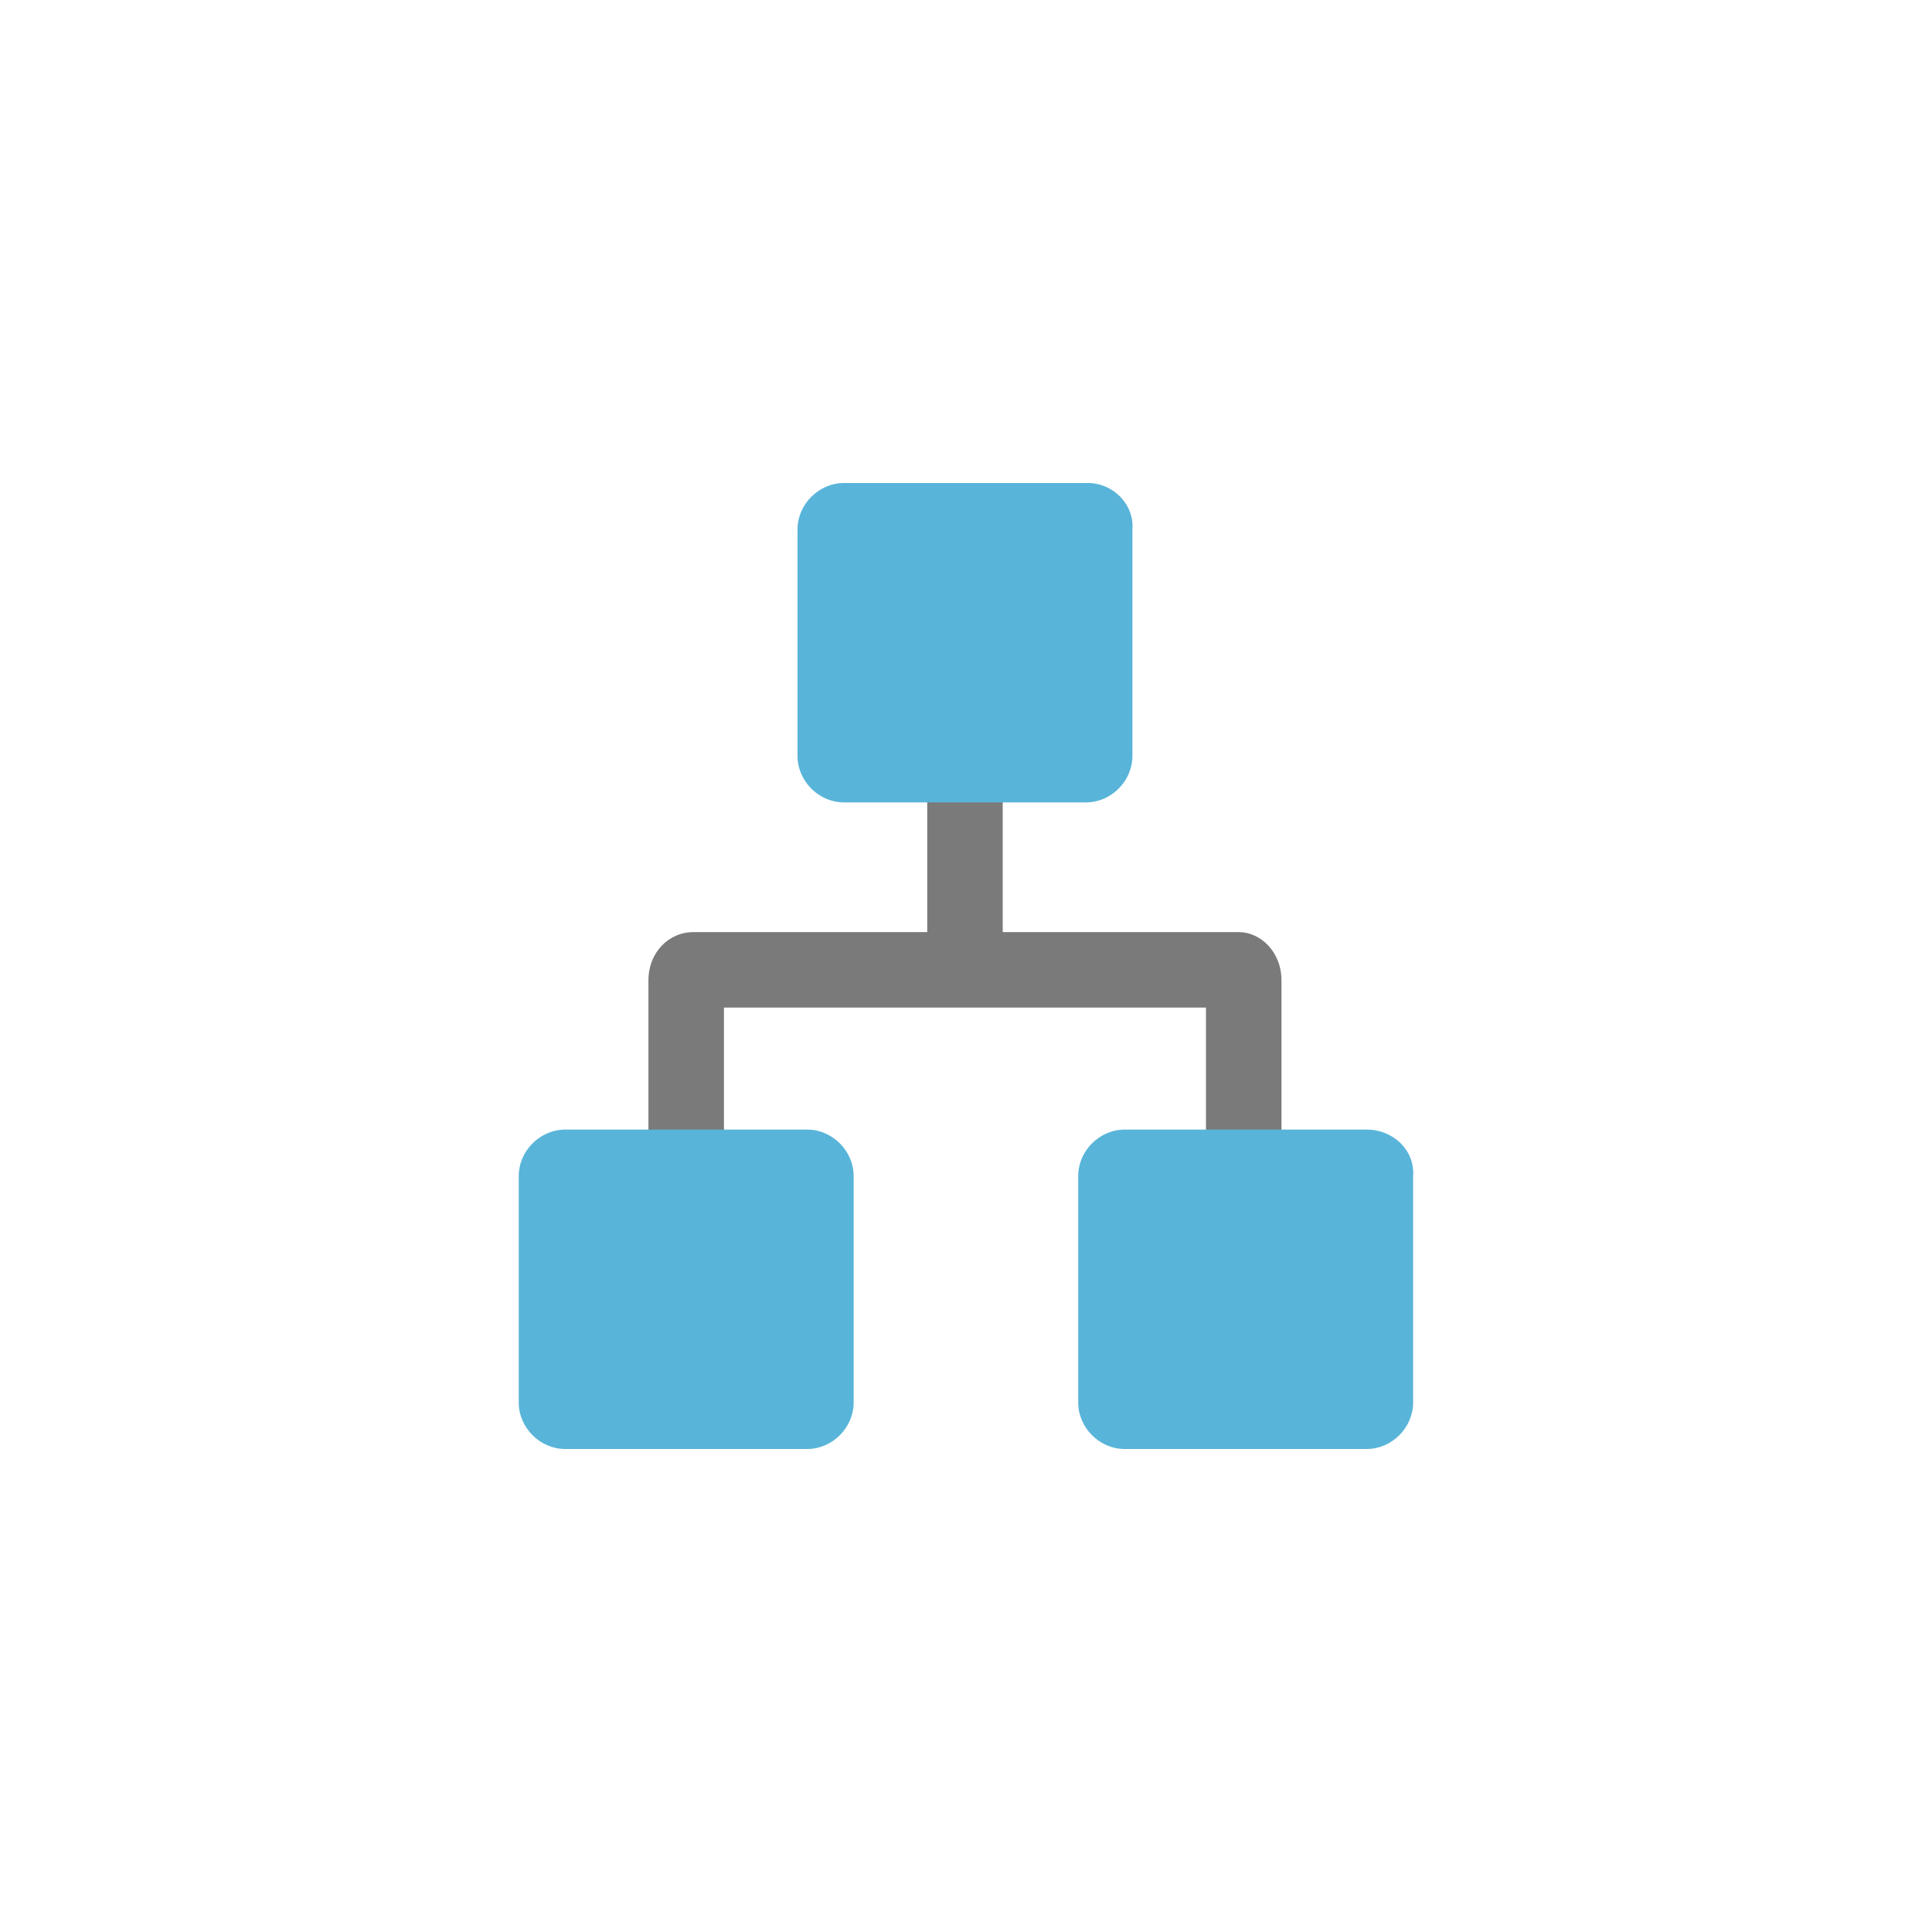 <svg xmlns="http://www.w3.org/2000/svg" version="1.1" viewBox="0 0 100 100">
    <path d="M64.125 48.246H35.868c-1.202 0-2.305 1.002-2.305 2.505v10.721l3.908 1.102v-10.421h24.95v10.321l3.908-1.102V50.751c0-1.503-1.102-2.505-2.204-2.505z" clip-rule="evenodd" fill="#7a7a7a" fill-rule="evenodd"/>
    <path clip-rule="evenodd" fill="#7a7a7a" fill-rule="evenodd" d="M47.993 41.433h3.908v10.421H47.993z"/>
    <path d="M56.309 25H43.684c-1.303 0-2.405 1.102-2.405 2.405v11.723c0 1.303 1.102 2.405 2.405 2.405h12.525c1.303 0 2.405-1.102 2.405-2.405v-11.723C58.714 26.102 57.612 25 56.309 25zM41.78 58.467H29.255c-1.303 0-2.405 1.102-2.405 2.405v11.723c0 1.303 1.102 2.405 2.405 2.405H41.78c1.303 0 2.405-1.102 2.405-2.405v-11.723c0-1.303-1.102-2.405-2.405-2.405zm28.958 0H58.213c-1.303 0-2.405 1.102-2.405 2.405v11.723c0 1.303 1.102 2.405 2.405 2.405h12.525c1.303 0 2.405-1.102 2.405-2.405v-11.723c.1-1.303-1.002-2.405-2.405-2.405z" clip-rule="evenodd" fill="#59b4d9" fill-rule="evenodd"/>
</svg>
